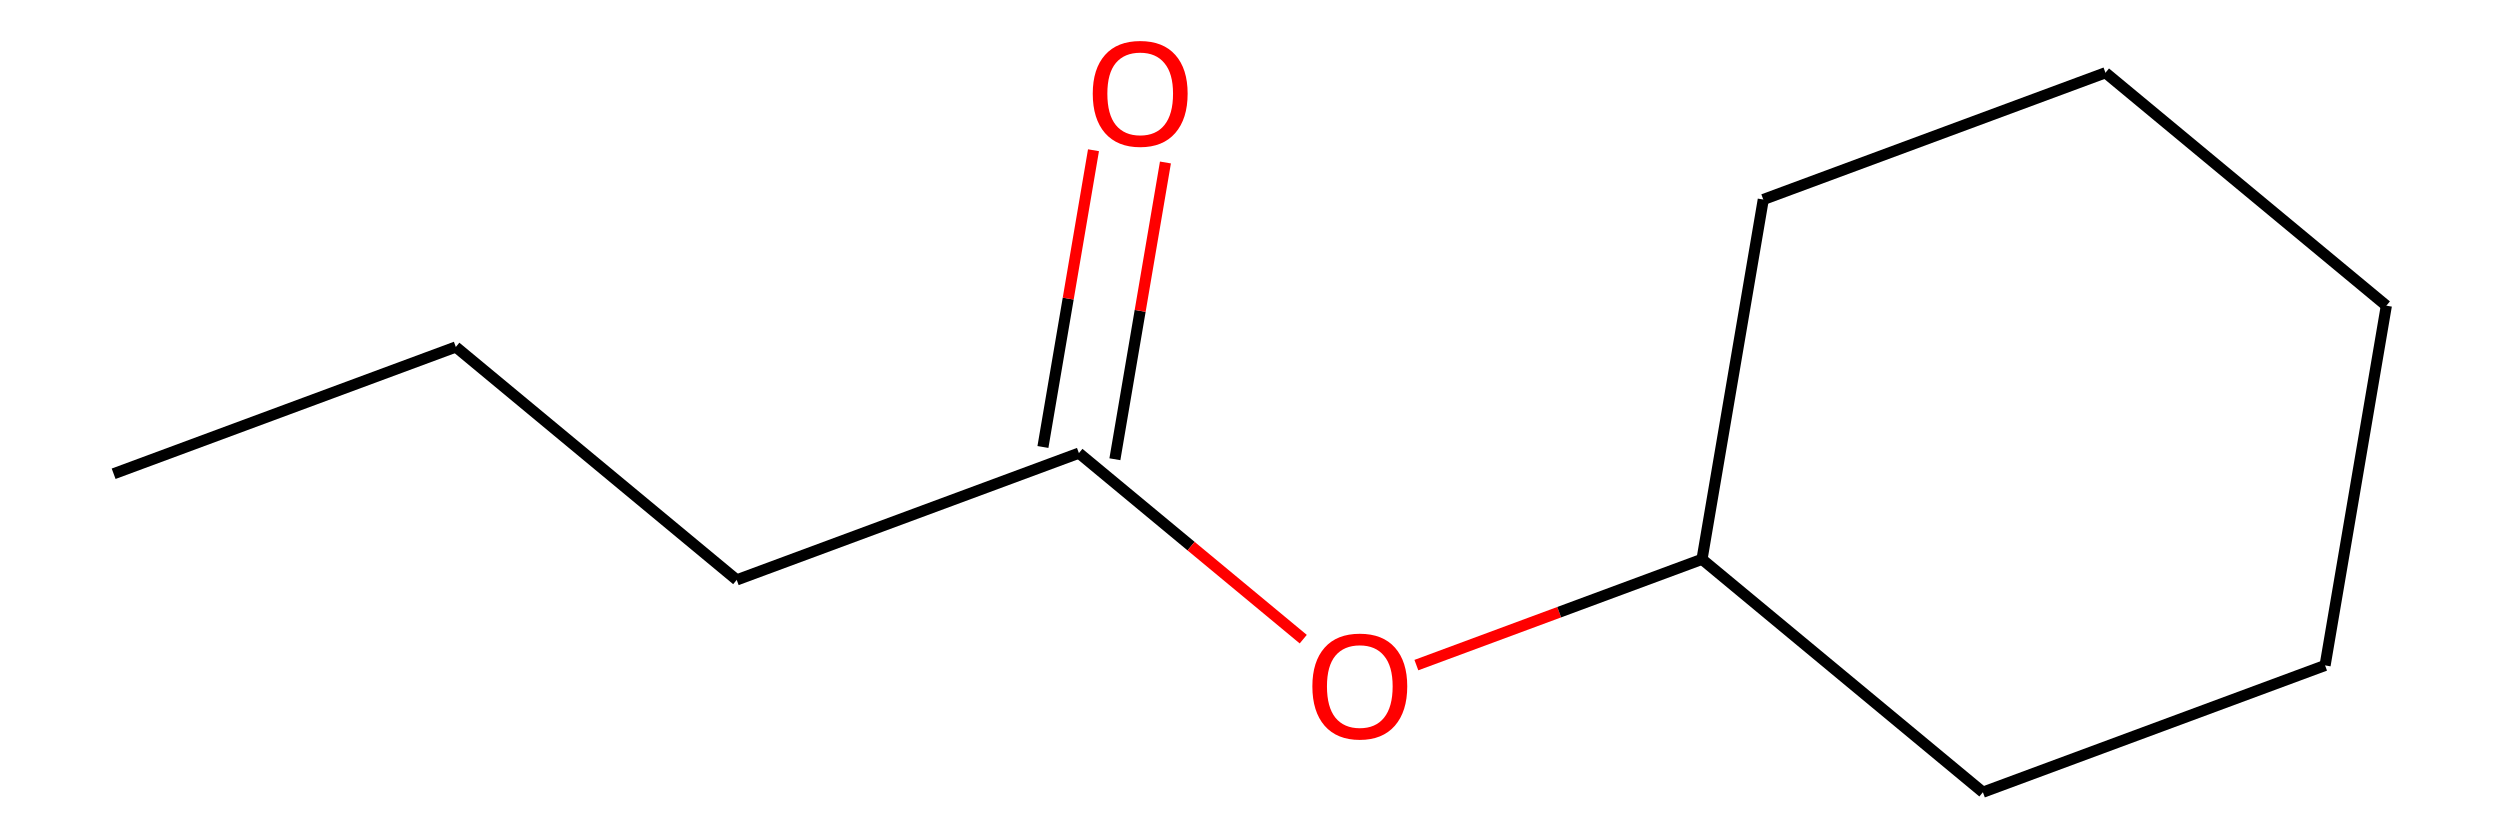 <?xml version='1.0' encoding='iso-8859-1'?>
<svg version='1.1' baseProfile='full'
              xmlns='http://www.w3.org/2000/svg'
                      xmlns:rdkit='http://www.rdkit.org/xml'
                      xmlns:xlink='http://www.w3.org/1999/xlink'
                  xml:space='preserve'
width='450px' height='150px' viewBox='0 0 450 150'>
<!-- END OF HEADER -->
<rect style='opacity:0.0;fill:none;stroke:none' width='450' height='150' x='0' y='0'> </rect>
<path class='bond-0' d='M 20.454,85.276 L 82.048,62.454' style='fill:none;fill-rule:evenodd;stroke:#000000;stroke-width:2.0px;stroke-linecap:butt;stroke-linejoin:miter;stroke-opacity:1' />
<path class='bond-1' d='M 82.048,62.454 L 132.61,104.384' style='fill:none;fill-rule:evenodd;stroke:#000000;stroke-width:2.0px;stroke-linecap:butt;stroke-linejoin:miter;stroke-opacity:1' />
<path class='bond-2' d='M 132.61,104.384 L 194.203,81.561' style='fill:none;fill-rule:evenodd;stroke:#000000;stroke-width:2.0px;stroke-linecap:butt;stroke-linejoin:miter;stroke-opacity:1' />
<path class='bond-3' d='M 200.679,82.664 L 205.229,55.956' style='fill:none;fill-rule:evenodd;stroke:#000000;stroke-width:2.0px;stroke-linecap:butt;stroke-linejoin:miter;stroke-opacity:1' />
<path class='bond-3' d='M 205.229,55.956 L 209.779,29.248' style='fill:none;fill-rule:evenodd;stroke:#FF0000;stroke-width:2.0px;stroke-linecap:butt;stroke-linejoin:miter;stroke-opacity:1' />
<path class='bond-3' d='M 187.728,80.458 L 192.278,53.75' style='fill:none;fill-rule:evenodd;stroke:#000000;stroke-width:2.0px;stroke-linecap:butt;stroke-linejoin:miter;stroke-opacity:1' />
<path class='bond-3' d='M 192.278,53.75 L 196.828,27.042' style='fill:none;fill-rule:evenodd;stroke:#FF0000;stroke-width:2.0px;stroke-linecap:butt;stroke-linejoin:miter;stroke-opacity:1' />
<path class='bond-4' d='M 194.203,81.561 L 214.394,98.304' style='fill:none;fill-rule:evenodd;stroke:#000000;stroke-width:2.0px;stroke-linecap:butt;stroke-linejoin:miter;stroke-opacity:1' />
<path class='bond-4' d='M 214.394,98.304 L 234.584,115.048' style='fill:none;fill-rule:evenodd;stroke:#FF0000;stroke-width:2.0px;stroke-linecap:butt;stroke-linejoin:miter;stroke-opacity:1' />
<path class='bond-5' d='M 254.946,119.718 L 280.653,110.193' style='fill:none;fill-rule:evenodd;stroke:#FF0000;stroke-width:2.0px;stroke-linecap:butt;stroke-linejoin:miter;stroke-opacity:1' />
<path class='bond-5' d='M 280.653,110.193 L 306.359,100.668' style='fill:none;fill-rule:evenodd;stroke:#000000;stroke-width:2.0px;stroke-linecap:butt;stroke-linejoin:miter;stroke-opacity:1' />
<path class='bond-6' d='M 306.359,100.668 L 317.39,35.915' style='fill:none;fill-rule:evenodd;stroke:#000000;stroke-width:2.0px;stroke-linecap:butt;stroke-linejoin:miter;stroke-opacity:1' />
<path class='bond-11' d='M 306.359,100.668 L 356.92,142.598' style='fill:none;fill-rule:evenodd;stroke:#000000;stroke-width:2.0px;stroke-linecap:butt;stroke-linejoin:miter;stroke-opacity:1' />
<path class='bond-7' d='M 317.39,35.915 L 378.984,13.092' style='fill:none;fill-rule:evenodd;stroke:#000000;stroke-width:2.0px;stroke-linecap:butt;stroke-linejoin:miter;stroke-opacity:1' />
<path class='bond-8' d='M 378.984,13.092 L 429.545,55.023' style='fill:none;fill-rule:evenodd;stroke:#000000;stroke-width:2.0px;stroke-linecap:butt;stroke-linejoin:miter;stroke-opacity:1' />
<path class='bond-9' d='M 429.545,55.023 L 418.514,119.775' style='fill:none;fill-rule:evenodd;stroke:#000000;stroke-width:2.0px;stroke-linecap:butt;stroke-linejoin:miter;stroke-opacity:1' />
<path class='bond-10' d='M 418.514,119.775 L 356.92,142.598' style='fill:none;fill-rule:evenodd;stroke:#000000;stroke-width:2.0px;stroke-linecap:butt;stroke-linejoin:miter;stroke-opacity:1' />
<path  class='atom-4' d='M 196.696 16.86
Q 196.696 12.394, 198.903 9.898
Q 201.11 7.402, 205.235 7.402
Q 209.36 7.402, 211.567 9.898
Q 213.774 12.394, 213.774 16.86
Q 213.774 21.38, 211.541 23.955
Q 209.307 26.503, 205.235 26.503
Q 201.136 26.503, 198.903 23.955
Q 196.696 21.406, 196.696 16.86
M 205.235 24.401
Q 208.072 24.401, 209.596 22.509
Q 211.147 20.591, 211.147 16.86
Q 211.147 13.208, 209.596 11.369
Q 208.072 9.504, 205.235 9.504
Q 202.397 9.504, 200.847 11.343
Q 199.323 13.182, 199.323 16.86
Q 199.323 20.618, 200.847 22.509
Q 202.397 24.401, 205.235 24.401
' fill='#FF0000'/>
<path  class='atom-5' d='M 236.226 123.544
Q 236.226 119.077, 238.433 116.581
Q 240.64 114.085, 244.765 114.085
Q 248.89 114.085, 251.097 116.581
Q 253.304 119.077, 253.304 123.544
Q 253.304 128.063, 251.071 130.638
Q 248.838 133.186, 244.765 133.186
Q 240.666 133.186, 238.433 130.638
Q 236.226 128.089, 236.226 123.544
M 244.765 131.084
Q 247.603 131.084, 249.127 129.192
Q 250.677 127.274, 250.677 123.544
Q 250.677 119.891, 249.127 118.052
Q 247.603 116.187, 244.765 116.187
Q 241.928 116.187, 240.377 118.026
Q 238.853 119.865, 238.853 123.544
Q 238.853 127.301, 240.377 129.192
Q 241.928 131.084, 244.765 131.084
' fill='#FF0000'/>
</svg>
